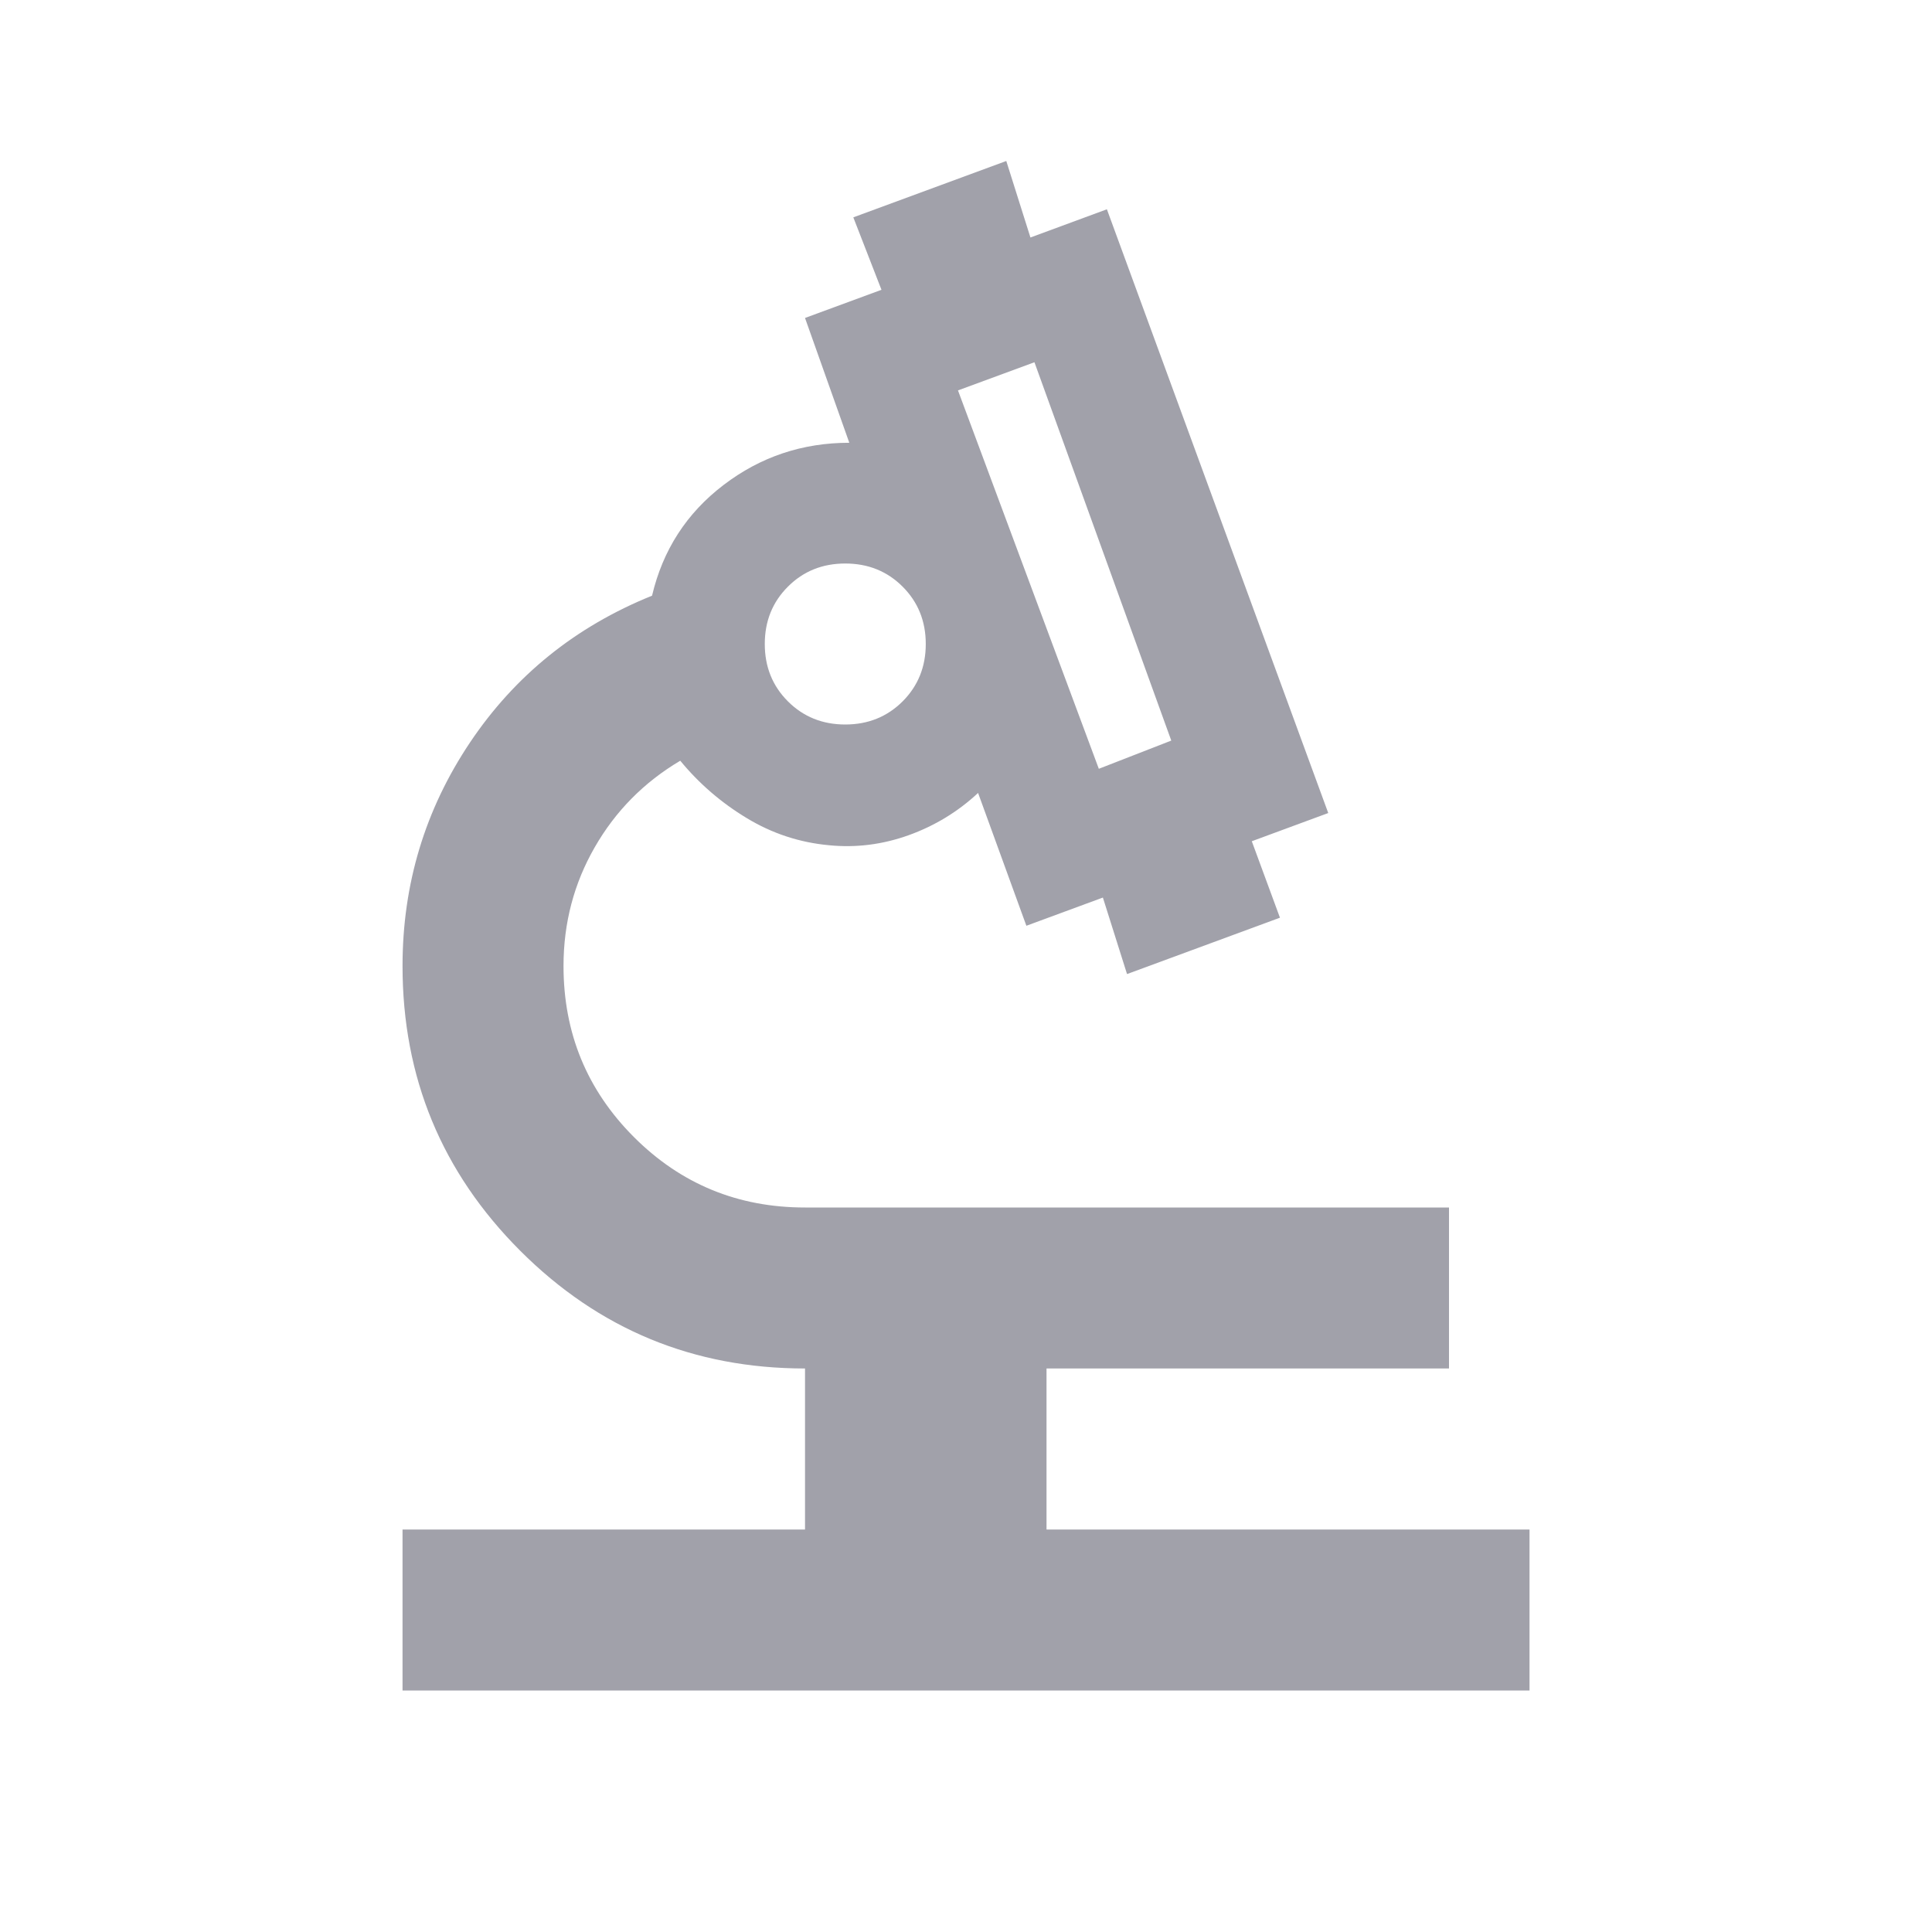 <svg width="40" height="40" viewBox="0 0 40 40" fill="none" xmlns="http://www.w3.org/2000/svg">
<path d="M8.334 35V31.667H16.667V28.333C14.361 28.333 12.396 27.521 10.771 25.896C9.146 24.271 8.334 22.305 8.334 20C8.334 18.305 8.799 16.764 9.729 15.375C10.66 13.986 11.917 12.972 13.5 12.333C13.722 11.389 14.215 10.625 14.979 10.042C15.743 9.458 16.611 9.167 17.584 9.167L16.667 6.583L18.25 6L17.667 4.5L20.834 3.333L21.334 4.917L22.917 4.333L27.5 16.833L25.917 17.417L26.5 19L23.334 20.167L22.834 18.583L21.25 19.167L20.25 16.417C19.834 16.805 19.354 17.097 18.813 17.292C18.271 17.486 17.722 17.555 17.167 17.5C16.556 17.444 15.986 17.257 15.459 16.937C14.931 16.618 14.472 16.222 14.084 15.75C13.334 16.194 12.743 16.792 12.313 17.542C11.882 18.292 11.667 19.111 11.667 20C11.667 21.389 12.153 22.569 13.125 23.542C14.097 24.514 15.278 25 16.667 25H30V28.333H21.667V31.667H31.667V35H8.334ZM22.75 15.917L24.25 15.333L21.417 7.5L19.834 8.083L22.75 15.917ZM17.5 15C17.972 15 18.368 14.84 18.688 14.521C19.007 14.201 19.167 13.806 19.167 13.333C19.167 12.861 19.007 12.465 18.688 12.146C18.368 11.826 17.972 11.667 17.5 11.667C17.028 11.667 16.632 11.826 16.313 12.146C15.993 12.465 15.834 12.861 15.834 13.333C15.834 13.806 15.993 14.201 16.313 14.521C16.632 14.84 17.028 15 17.5 15Z" fill="#A1A1AA"/>
</svg>
